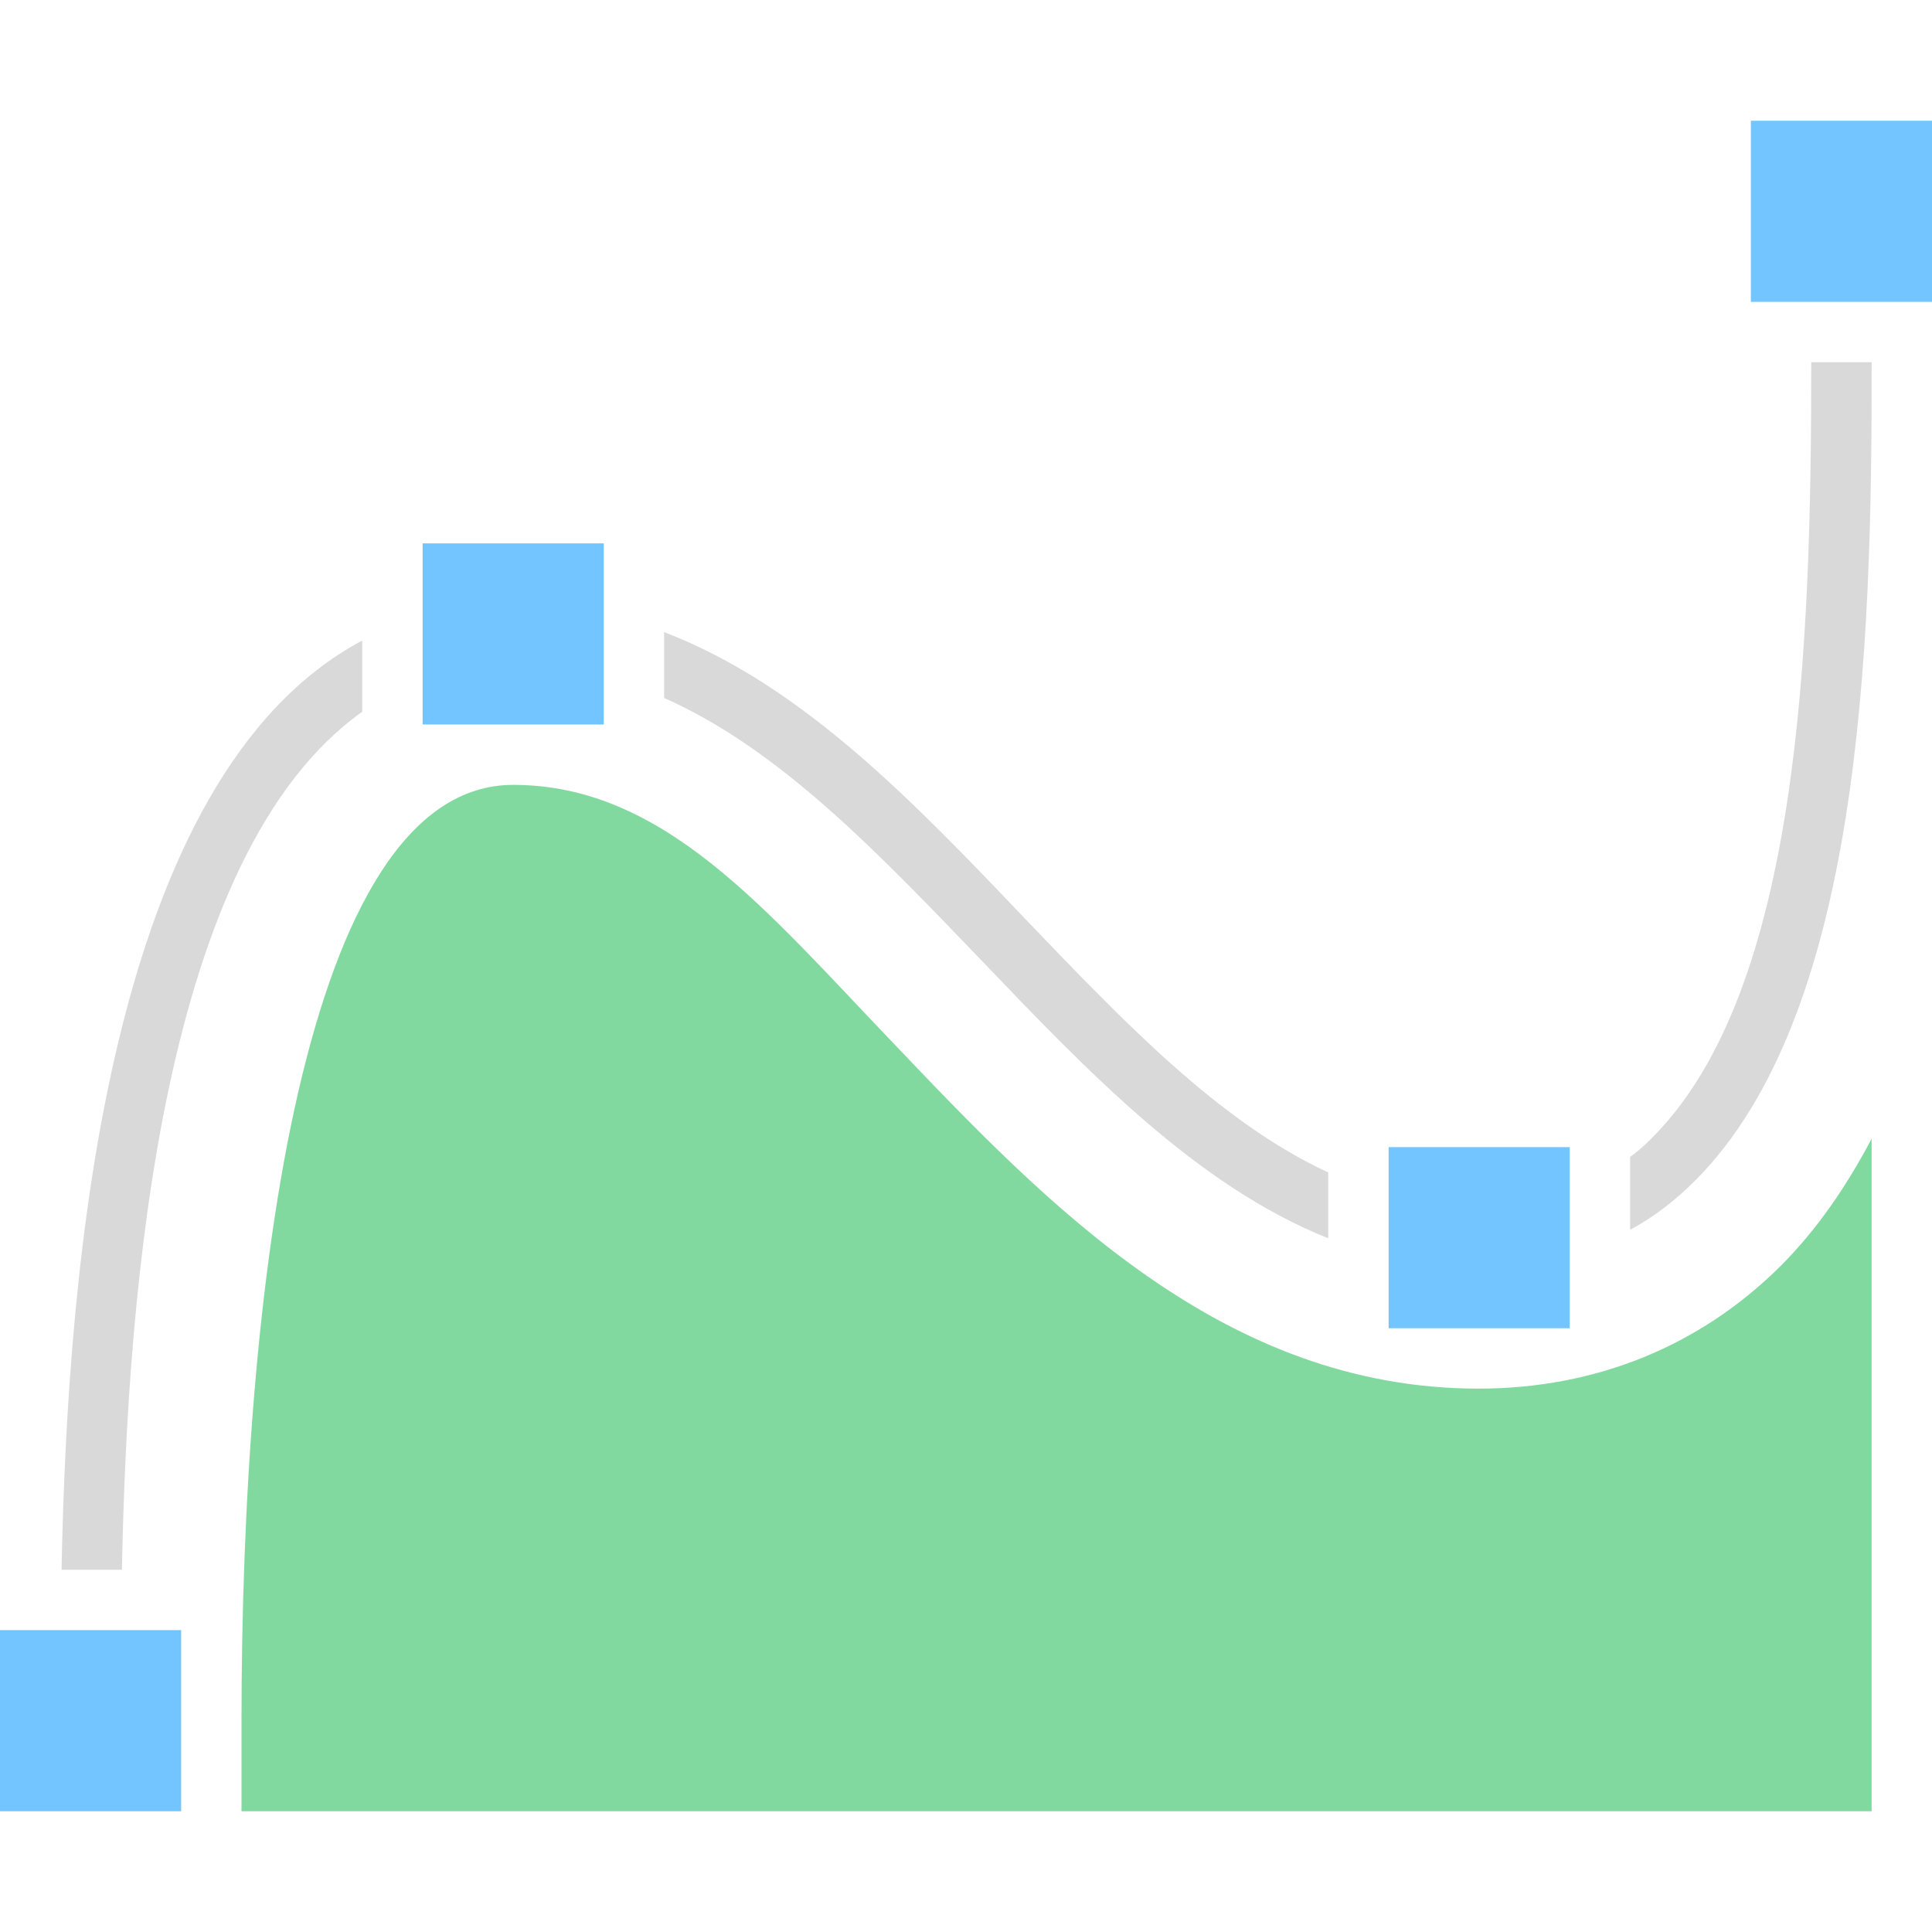 <?xml version="1.0" encoding="UTF-8" standalone="yes"?>
<svg xmlns="http://www.w3.org/2000/svg" xmlns:xlink="http://www.w3.org/1999/xlink" width="64" height="64" viewBox="0 0 64 64" version="1.1">
  <g id="surface1">
    <path style=" stroke:none;fill-rule:nonzero;fill:rgb(85.098%,85.098%,85.098%);fill-opacity:1;" d="M 12 21.219 L 12 23.578 C 5.359 28.281 4.219 42.621 4.039 52 L 2.039 52 C 2.238 41.762 3.578 25.699 12 21.219 Z M 12 21.219 "/>
    <path style=" stroke:none;fill-rule:nonzero;fill:rgb(85.098%,85.098%,85.098%);fill-opacity:1;" d="M 44 38.84 L 44 41.02 C 39.641 39.281 36.02 35.48 32.48 31.781 C 29.059 28.219 25.801 24.801 22 23.121 L 22 20.941 C 26.559 22.68 30.281 26.578 33.922 30.398 C 37.219 33.84 40.379 37.16 44 38.84 Z M 44 38.84 "/>
    <path style=" stroke:none;fill-rule:nonzero;fill:rgb(85.098%,85.098%,85.098%);fill-opacity:1;" d="M 62 12 C 62.02 21.66 61.621 33.621 56.16 39.102 C 55.5 39.762 54.781 40.32 54 40.738 L 54 38.32 C 54.262 38.141 54.5 37.922 54.738 37.68 C 59.621 32.781 60 21.52 60 12 Z M 62 12 "/>
    <path style=" stroke:none;fill-rule:nonzero;fill:rgb(45.098%,77.255%,100%);fill-opacity:1;" d="M 6 54 L 0 54 L 0 60 L 6 60 Z M 6 54 "/>
    <path style=" stroke:none;fill-rule:nonzero;fill:rgb(45.098%,77.255%,100%);fill-opacity:1;" d="M 52 38 L 46 38 L 46 44 L 52 44 Z M 52 38 "/>
    <path style=" stroke:none;fill-rule:nonzero;fill:rgb(45.098%,77.255%,100%);fill-opacity:1;" d="M 20 18 L 14 18 L 14 24 L 20 24 Z M 20 18 "/>
    <path style=" stroke:none;fill-rule:nonzero;fill:rgb(45.098%,77.255%,100%);fill-opacity:1;" d="M 64 4 L 58 4 L 58 10 L 64 10 Z M 64 4 "/>
    <path style=" stroke:none;fill-rule:nonzero;fill:rgb(50.98%,85.098%,62.353%);fill-opacity:1;" d="M 59 41.922 C 56.34 44.578 52.879 46 48.98 46 C 40.52 46 34.699 39.922 29.578 34.539 C 25.379 30.16 22 26 17 26 C 10 26 8 42.859 8 57 L 8 60 L 62 60 L 62 37.719 C 61.18 39.281 60.199 40.719 59 41.922 Z M 59 41.922 "/>
  </g>
</svg>